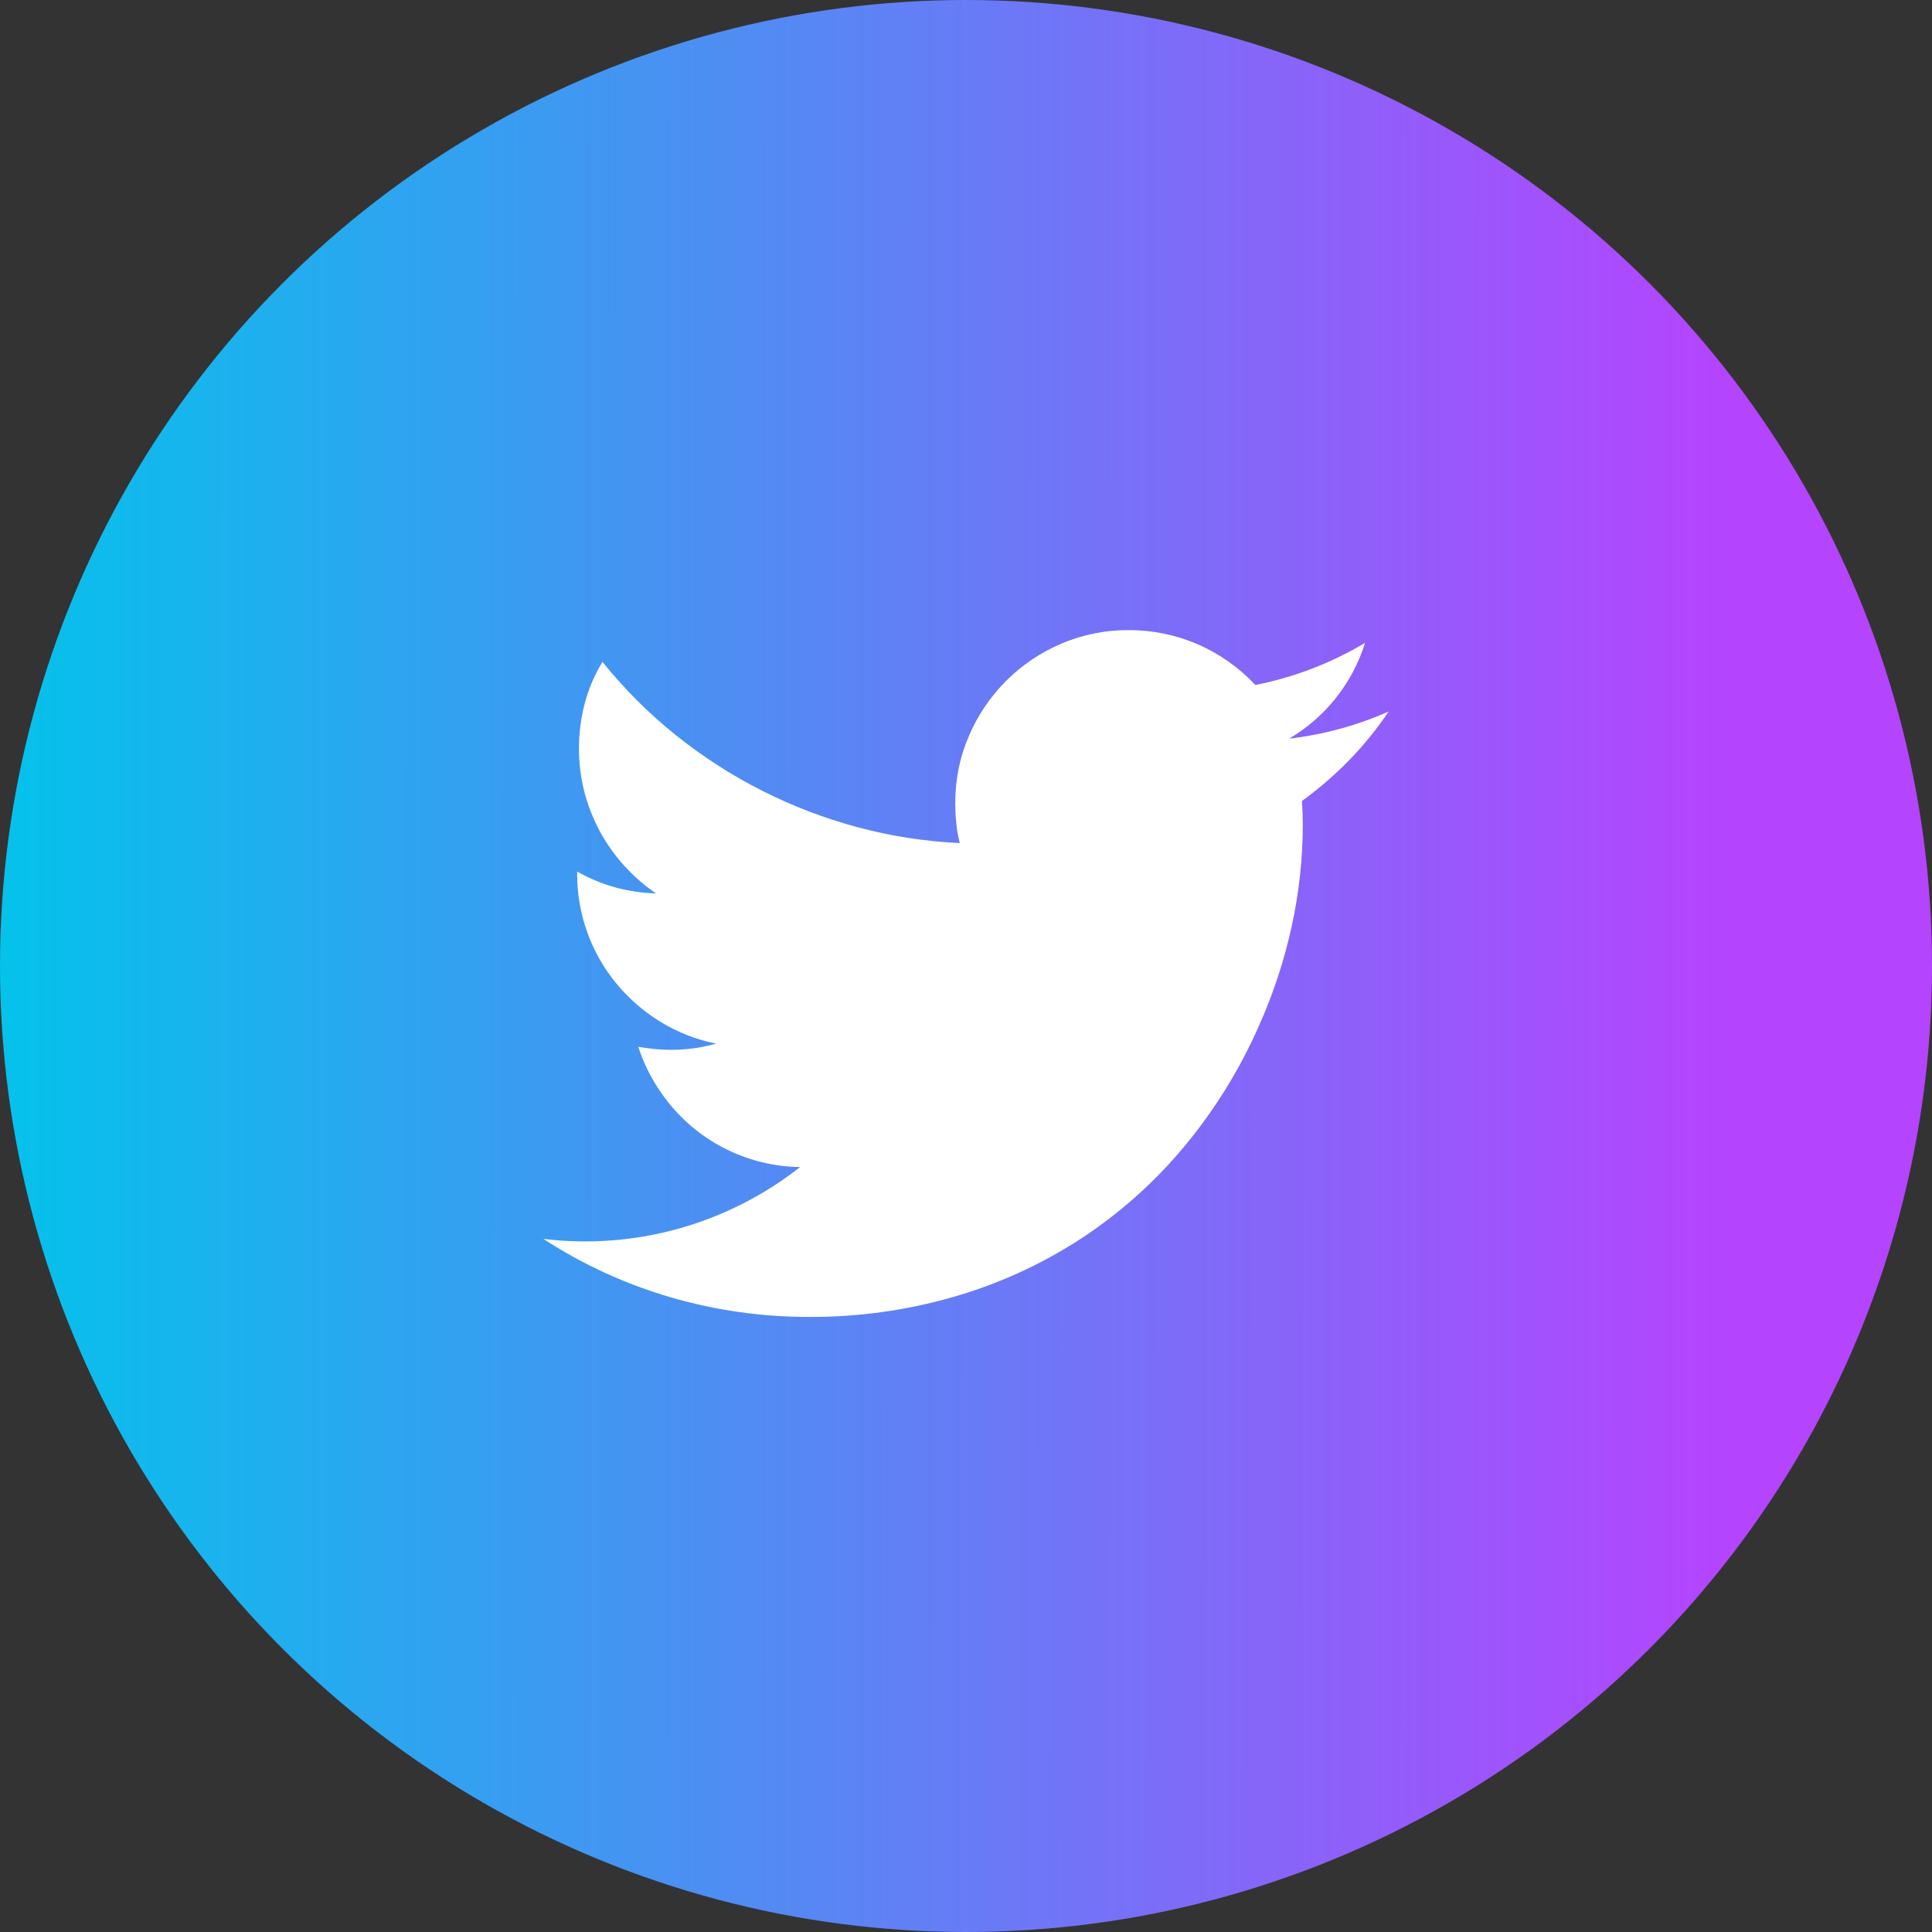 <svg width="40" height="40" viewBox="0 0 40 40" fill="none" xmlns="http://www.w3.org/2000/svg">
<rect x="0" y="0" width="40" height="40" fill="#333333" stroke="none"/>
<circle cx="20" cy="20" r="20" fill="url(#paint0_linear_1282_22)"/>
<path d="M28.75 14.73C28.511 15.089 28.238 15.425 27.938 15.734C27.635 16.045 27.306 16.329 26.955 16.584C26.966 16.741 26.972 16.898 26.973 17.055C26.973 17.773 26.896 18.481 26.742 19.183C26.589 19.881 26.366 20.563 26.075 21.216C25.672 22.137 25.14 22.996 24.495 23.766C23.877 24.503 23.152 25.144 22.345 25.668C21.535 26.19 20.653 26.59 19.726 26.855C18.759 27.132 17.758 27.27 16.753 27.266C15.783 27.267 14.818 27.131 13.886 26.86C12.953 26.588 12.065 26.18 11.25 25.65C12.19 25.764 13.144 25.691 14.056 25.436C14.968 25.18 15.82 24.748 16.565 24.163C16.008 24.155 15.46 24.016 14.967 23.758C14.473 23.499 14.047 23.128 13.724 22.675C13.503 22.37 13.331 22.033 13.215 21.675C13.329 21.692 13.441 21.707 13.553 21.719C13.982 21.761 14.415 21.723 14.83 21.608C14.42 21.527 14.028 21.373 13.672 21.155C13.328 20.943 13.02 20.676 12.762 20.364C12.233 19.723 11.946 18.917 11.95 18.086V18.045C12.453 18.329 12.996 18.48 13.582 18.497C13.094 18.165 12.692 17.719 12.412 17.198C12.275 16.941 12.169 16.668 12.096 16.386C11.947 15.79 11.95 15.165 12.105 14.57C12.184 14.266 12.306 13.977 12.473 13.704C12.928 14.268 13.435 14.774 13.992 15.22C15.101 16.109 16.381 16.758 17.753 17.126C18.445 17.312 19.155 17.422 19.871 17.455C19.837 17.322 19.812 17.186 19.799 17.049C19.785 16.911 19.778 16.773 19.777 16.635C19.777 16.139 19.871 15.672 20.06 15.238C20.426 14.378 21.11 13.693 21.97 13.328C22.411 13.139 22.886 13.043 23.366 13.046C23.858 13.044 24.346 13.144 24.797 13.339C25.249 13.535 25.655 13.822 25.99 14.182C26.792 14.024 27.561 13.729 28.262 13.31C28.002 14.143 27.442 14.85 26.69 15.293C27.401 15.21 28.095 15.021 28.75 14.731V14.73Z" fill="white"/>
<defs>
<linearGradient id="paint0_linear_1282_22" x1="-0.797" y1="14.444" x2="35.784" y2="14.462" gradientUnits="userSpaceOnUse">
<stop stop-color="#00C5EB"/>
<stop offset="1" stop-color="#B544FE"/>
</linearGradient>
</defs>
</svg>
